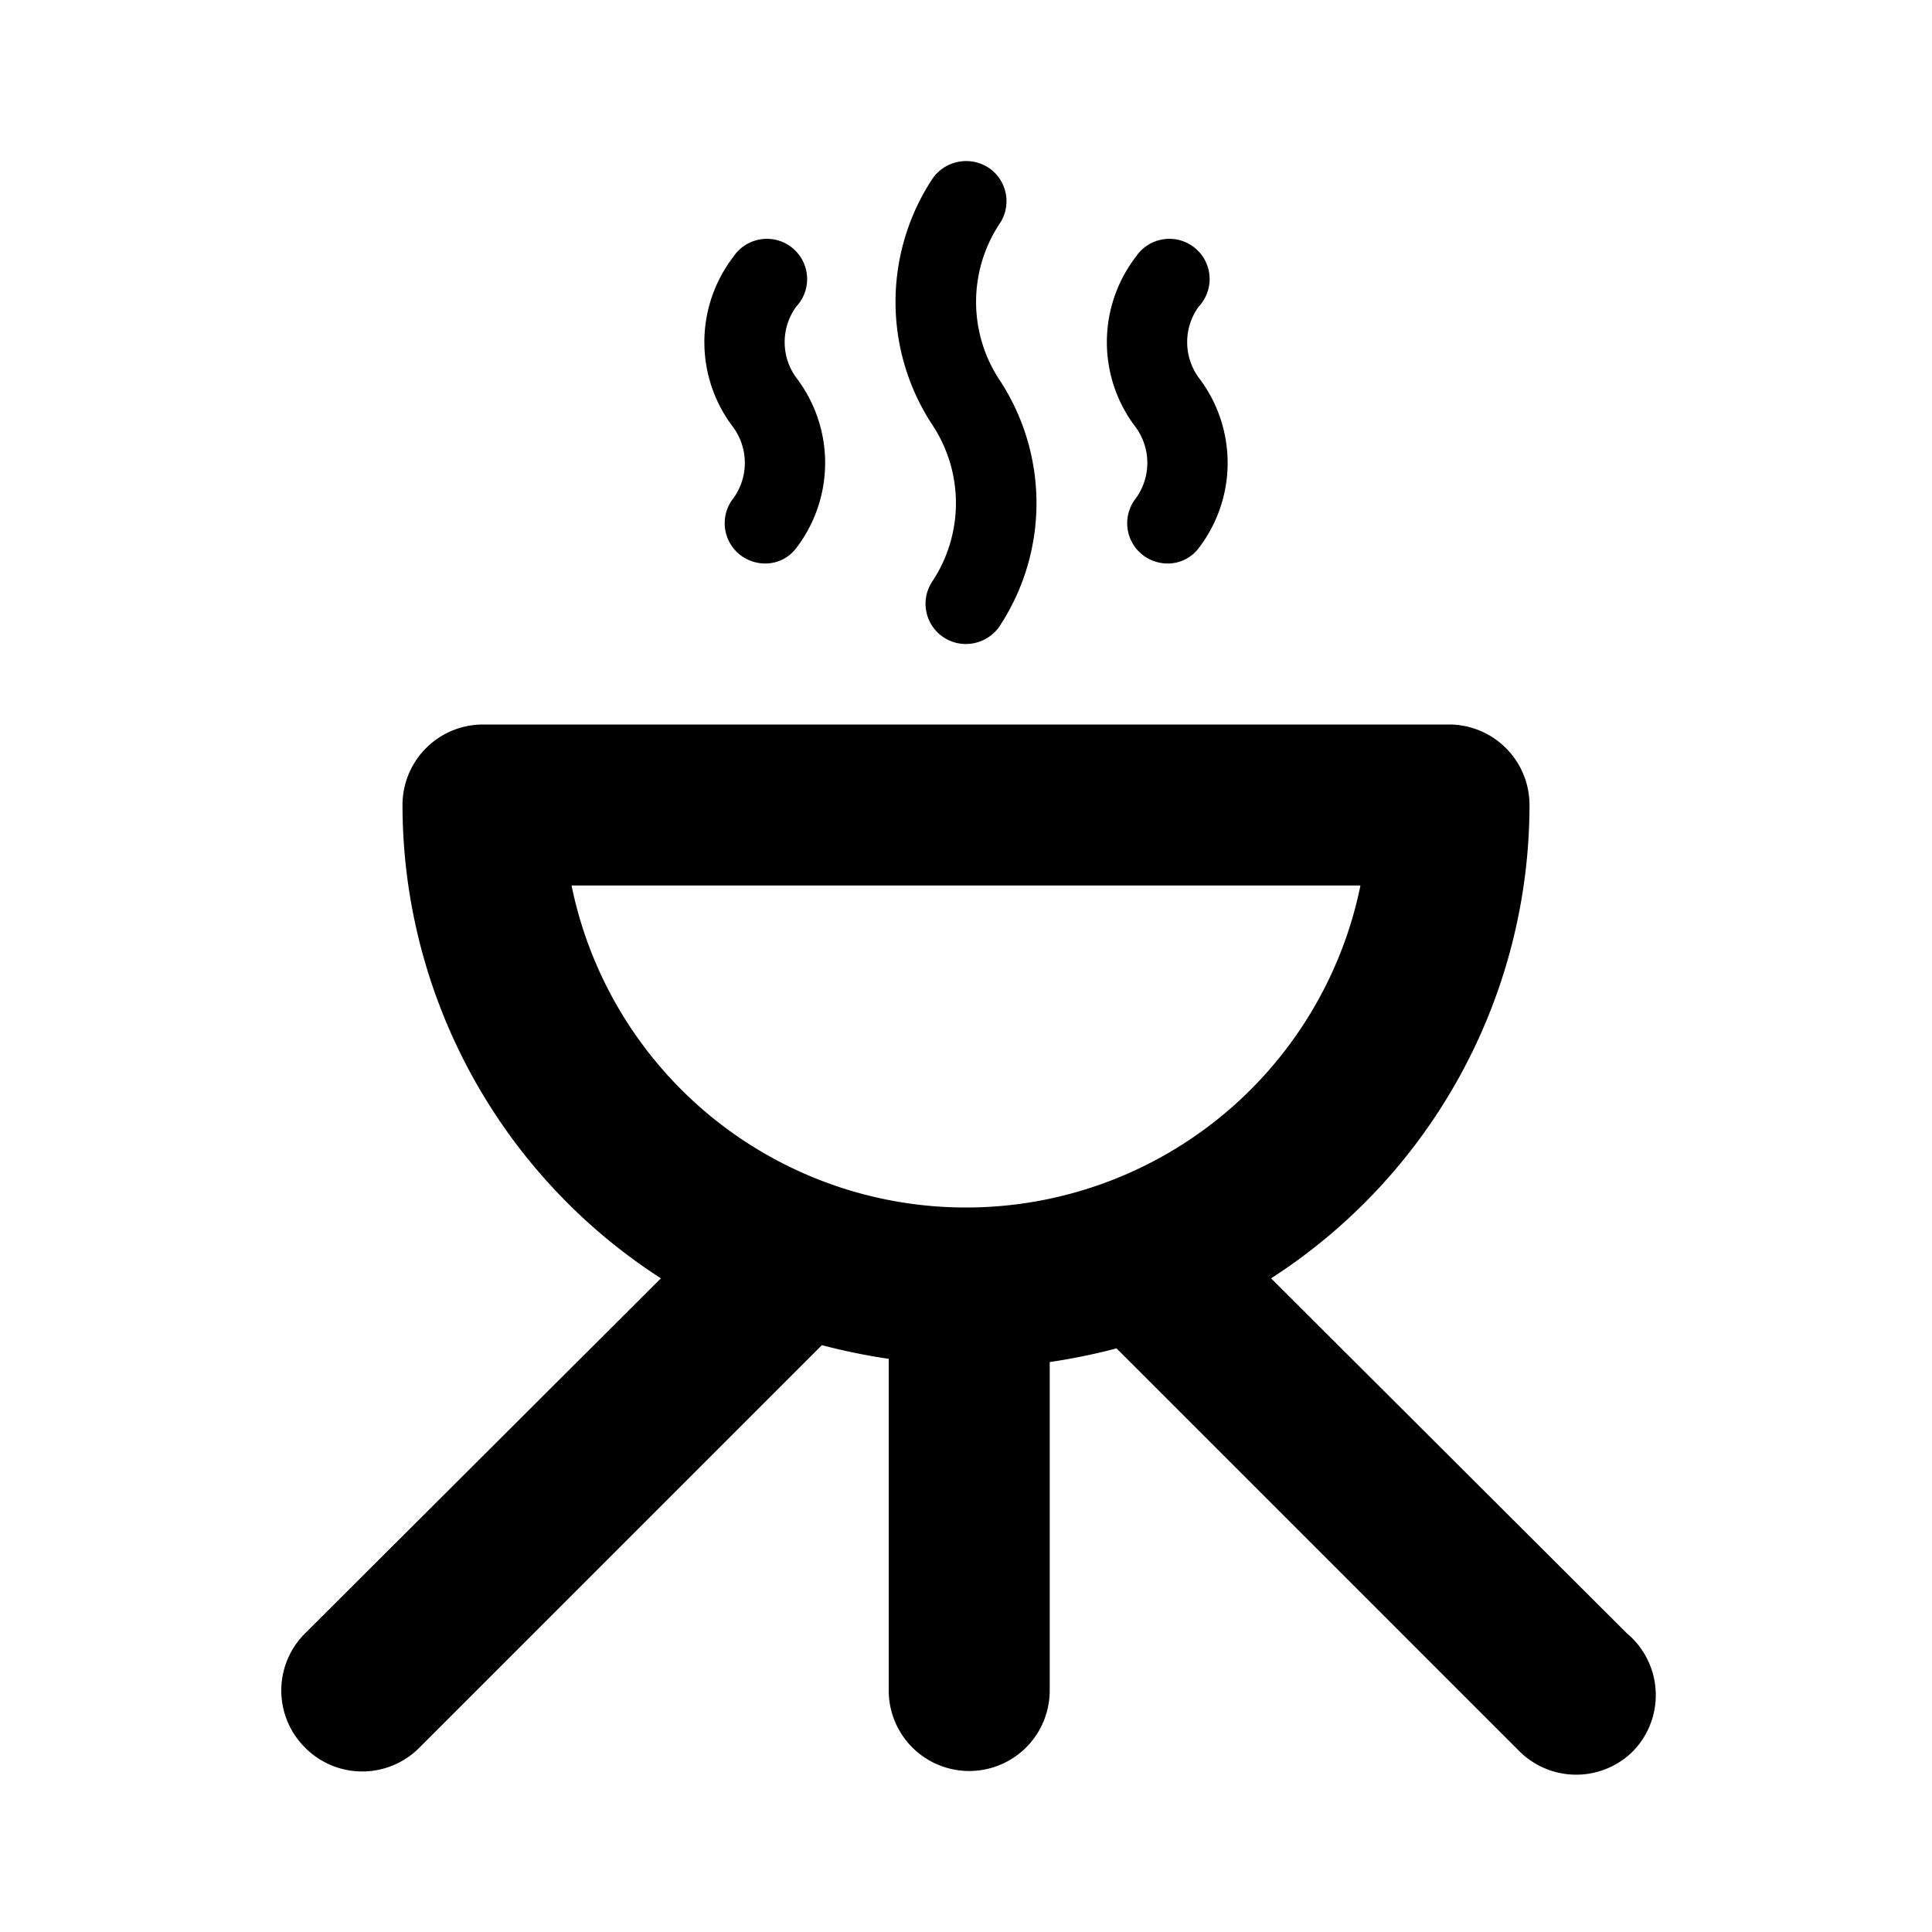 <svg xmlns="http://www.w3.org/2000/svg" viewBox="0 0 24 24"><defs></defs><g id="Calque_5" ><path  d="M20.21,20.29l-4.42-4.41A7,7,0,0,0,19,10a1,1,0,0,0-1-1H6a1,1,0,0,0-1,1,7,7,0,0,0,3.21,5.88L3.79,20.29a1,1,0,0,0,0,1.42,1,1,0,0,0,1.42,0l5-5a7.63,7.63,0,0,0,.83.17V21a1,1,0,0,0,2,0V16.92a7.63,7.63,0,0,0,.83-.17l5,5a1,1,0,0,0,1.42,0A1,1,0,0,0,20.21,20.29ZM16.9,11A5,5,0,0,1,12,15H12A5,5,0,0,1,7.1,11Z"/><path  d="M11.59,7.21A.5.5,0,0,0,12,8a.51.51,0,0,0,.41-.21,2.78,2.78,0,0,0,0-3.08,1.76,1.76,0,0,1,0-1.92.5.5,0,0,0-.12-.7.51.51,0,0,0-.7.12,2.78,2.78,0,0,0,0,3.08A1.76,1.76,0,0,1,11.59,7.21Z"/><path  d="M9.11,6.19a.5.5,0,0,0,.08.7A.51.51,0,0,0,9.5,7a.48.48,0,0,0,.39-.19,1.74,1.74,0,0,0,0-2.12.75.75,0,0,1,0-.88.5.5,0,1,0-.78-.62,1.74,1.74,0,0,0,0,2.12A.75.75,0,0,1,9.11,6.19Z"/><path  d="M14.11,6.19a.5.5,0,0,0,.08.7A.51.51,0,0,0,14.5,7a.48.48,0,0,0,.39-.19,1.74,1.74,0,0,0,0-2.12.75.75,0,0,1,0-.88.5.5,0,1,0-.78-.62,1.74,1.74,0,0,0,0,2.12A.75.75,0,0,1,14.11,6.19Z"/></g></svg>